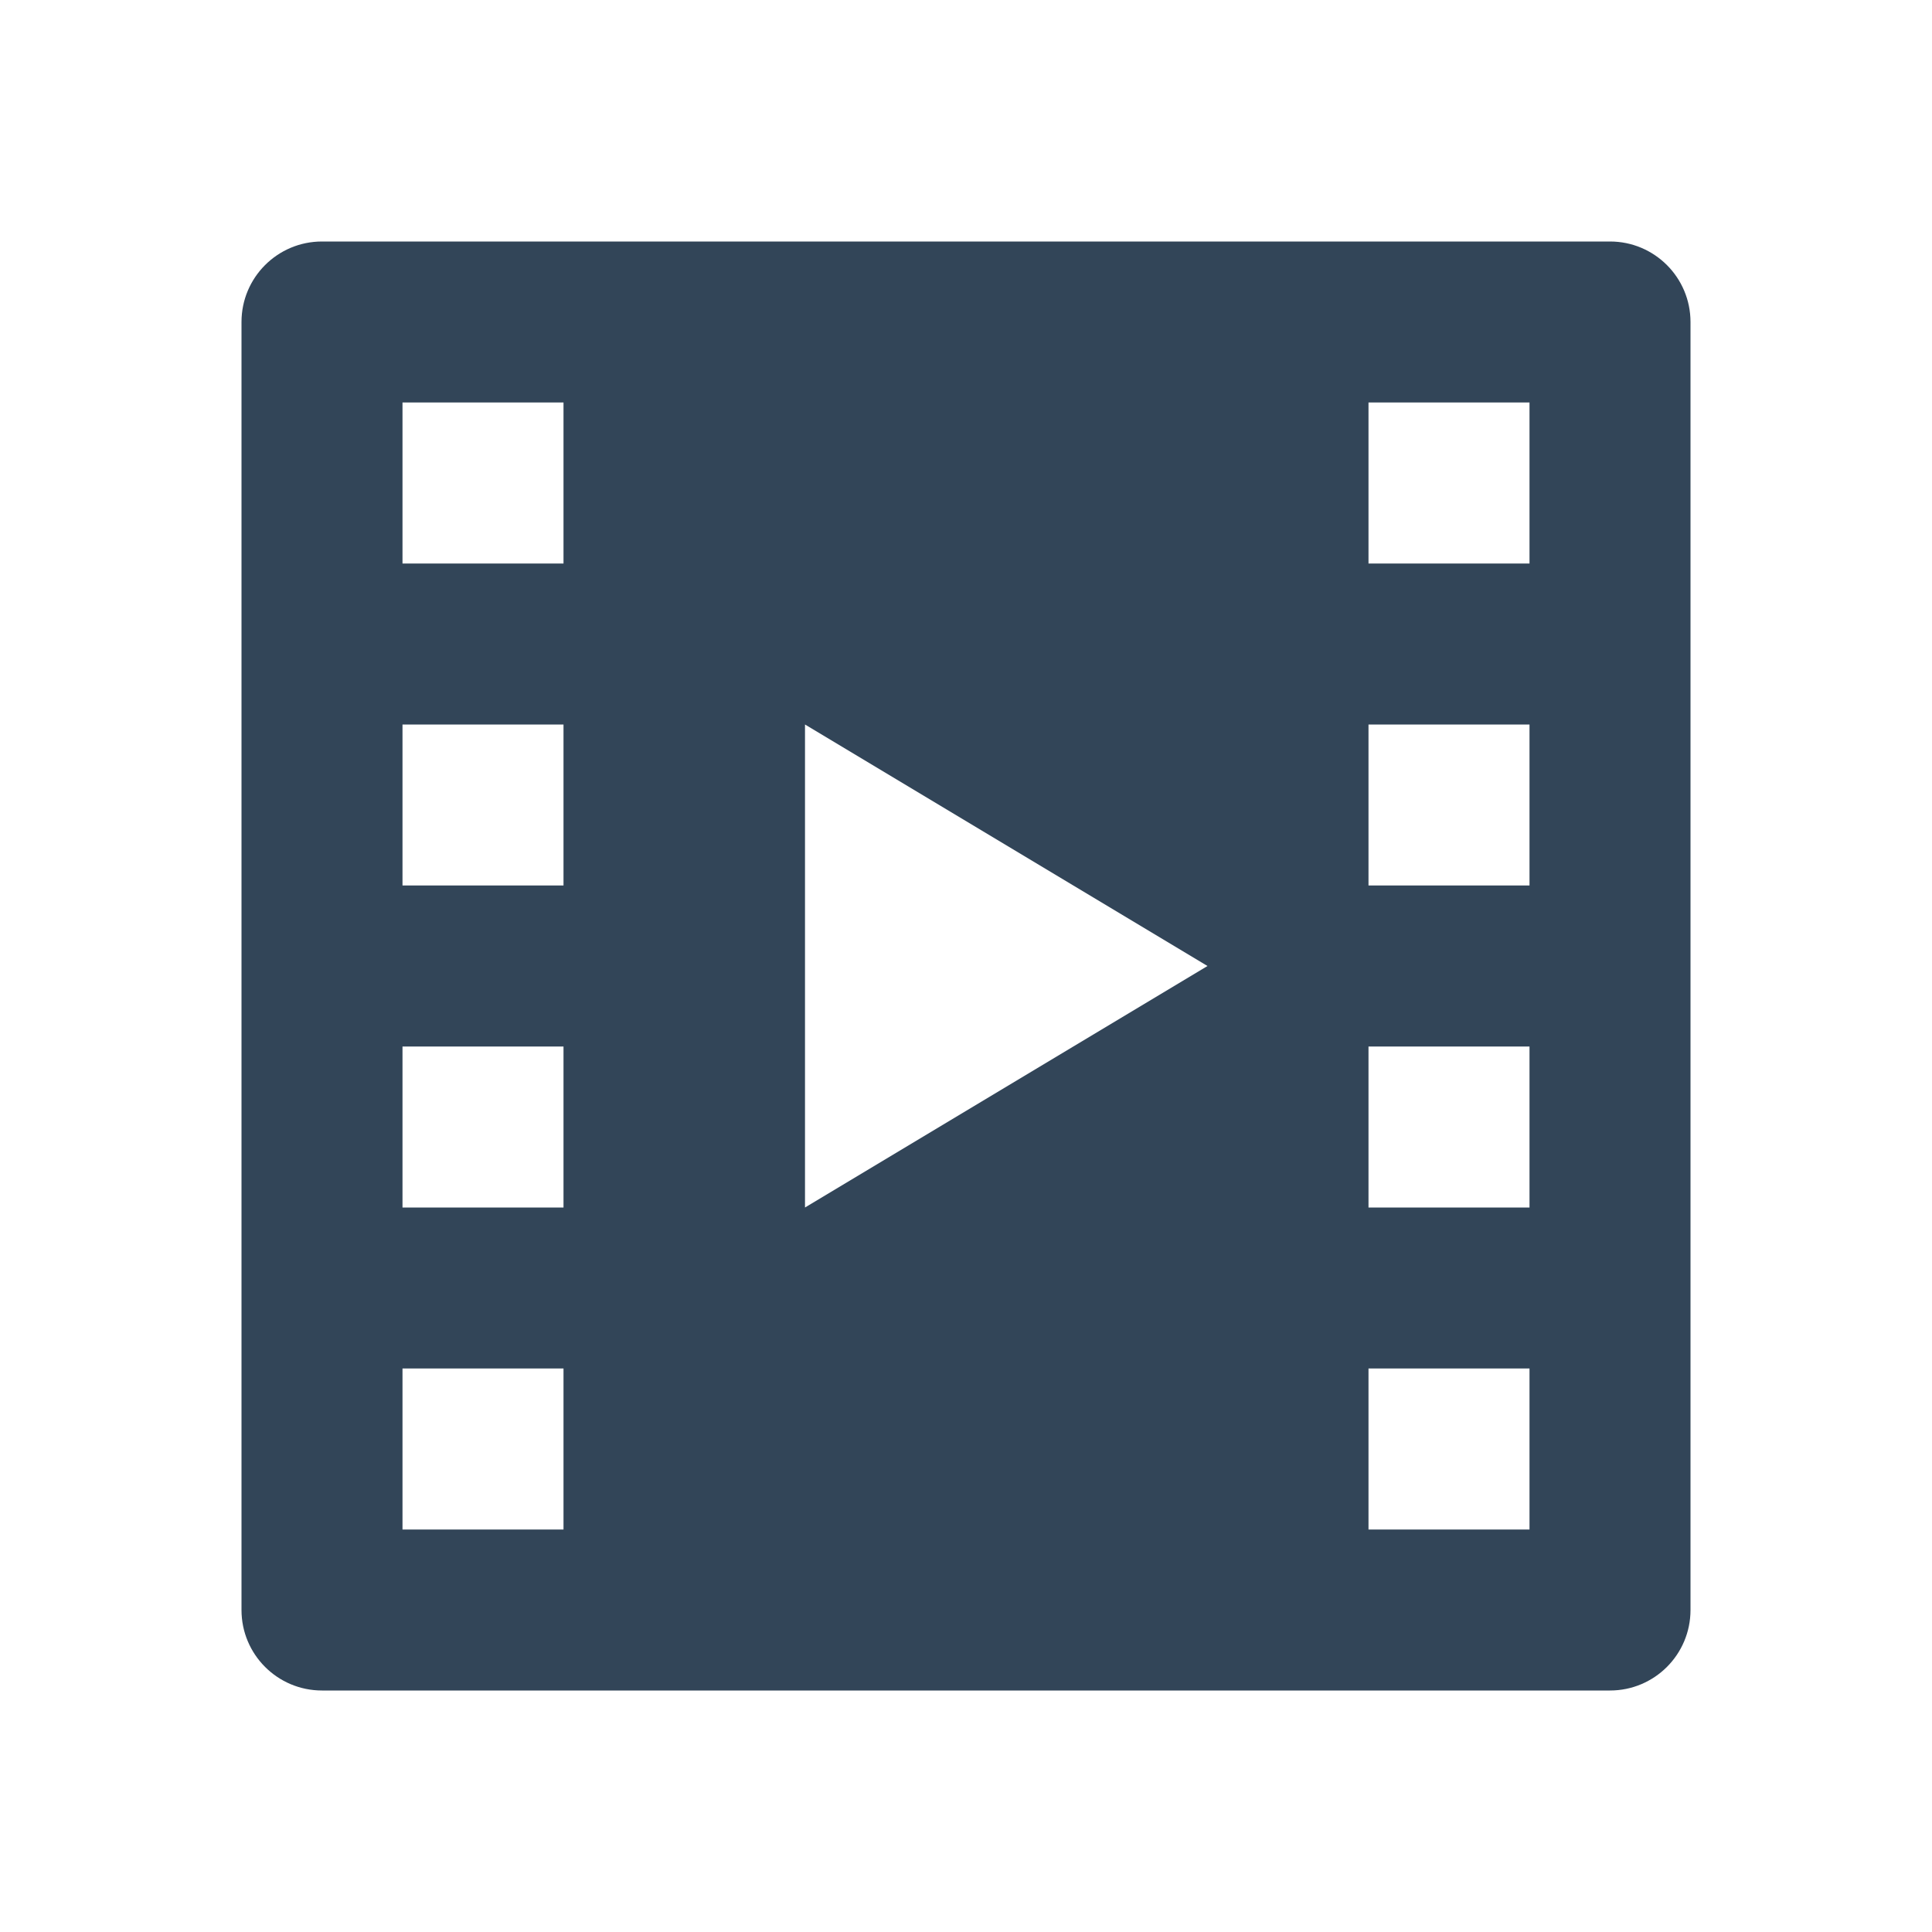 <svg width="48" height="48" viewBox="0 0 48 48" fill="none" xmlns="http://www.w3.org/2000/svg">
<path fill-rule="evenodd" clip-rule="evenodd" d="M8 6C6.895 6 6 6.895 6 8V40C6 41.105 6.895 42 8 42H40C41.105 42 42 41.105 42 40V8C42 6.895 41.105 6 40 6H8ZM20 30L30 24L20 18V30ZM10 18H14V22H10V18ZM14 10H10V14H14V10ZM10 26H14V30H10V26ZM14 34H10V38H14V34ZM34 18H38V22H34V18ZM38 10H34V14H38V10ZM34 26H38V30H34V26ZM38 34H34V38H38V34Z" fill="#324558"/>
</svg>
